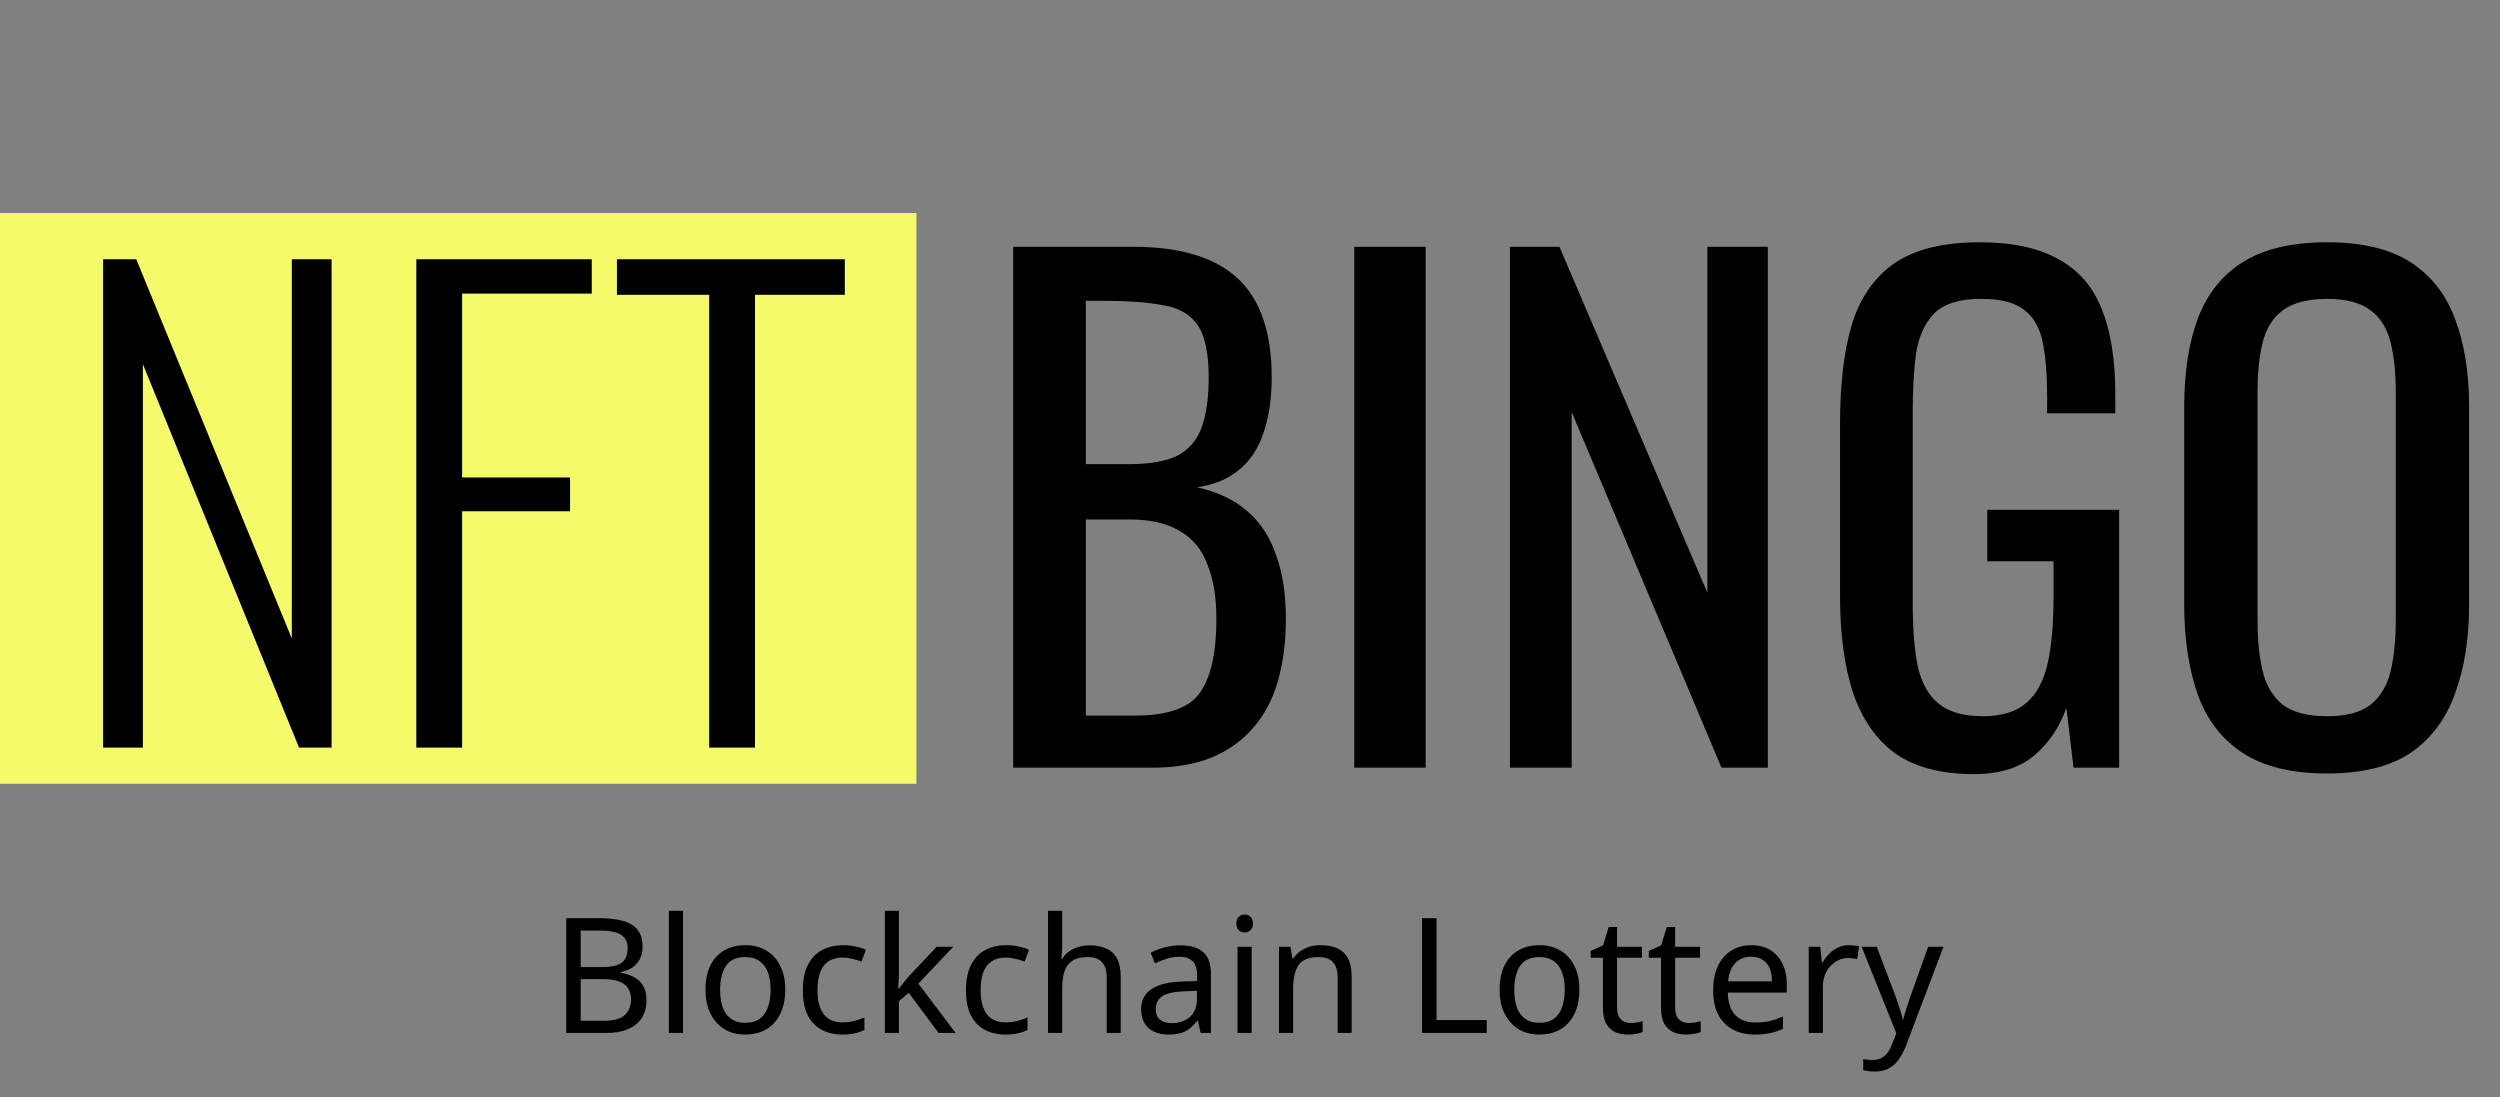 <svg width="622" height="273" viewBox="0 0 622 273" fill="none" xmlns="http://www.w3.org/2000/svg">
<rect x="0" y="0" width="622" height="273" fill="#808080" stroke="none"/>
<rect y="53" width="228" height="142" fill="#F5FA6A"/>
<path d="M25.65 186V64.5H33.9L72.6 158.85V64.5H82.5V186H74.4L35.55 90.6V186H25.65ZM103.58 186V64.5H147.23V73.05H114.98V118.8H141.83V127.2H114.98V186H103.58ZM176.441 186V73.35H153.491V64.5H210.191V73.35H187.841V186H176.441Z" fill="black"/>
<path d="M252.08 191V61.4H281.84C287.707 61.4 292.773 62.04 297.04 63.32C301.413 64.6 305.04 66.573 307.92 69.24C310.8 71.907 312.933 75.32 314.32 79.48C315.707 83.533 316.4 88.333 316.4 93.88C316.4 99.213 315.707 103.853 314.32 107.8C313.04 111.64 311.013 114.68 308.24 116.92C305.573 119.16 302.107 120.6 297.84 121.24C303.067 122.413 307.28 124.44 310.48 127.32C313.68 130.093 316.027 133.72 317.52 138.2C319.12 142.573 319.92 147.853 319.92 154.04C319.92 159.587 319.28 164.653 318 169.24C316.72 173.827 314.693 177.72 311.92 180.92C309.253 184.12 305.787 186.627 301.52 188.44C297.36 190.147 292.4 191 286.64 191H252.08ZM270.16 178.04H282.32C290.427 178.04 295.813 176.173 298.48 172.44C301.253 168.6 302.64 162.467 302.64 154.04C302.64 148.6 301.893 144.067 300.4 140.44C299.013 136.707 296.72 133.933 293.52 132.12C290.427 130.2 286.213 129.24 280.88 129.24H270.16V178.04ZM270.16 115.48H280.88C286 115.48 290 114.787 292.88 113.4C295.76 111.907 297.787 109.56 298.96 106.36C300.133 103.16 300.72 99 300.72 93.88C300.72 87.907 299.813 83.587 298 80.92C296.187 78.253 293.36 76.6 289.52 75.96C285.68 75.213 280.667 74.84 274.48 74.84H270.16V115.48ZM336.946 191V61.4H354.706V191H336.946ZM375.674 191V61.4H387.994L424.794 147.48V61.4H439.834V191H428.314L391.034 102.52V191H375.674ZM491.085 192.6C482.978 192.6 476.472 190.893 471.565 187.48C466.765 183.96 463.245 178.893 461.005 172.28C458.872 165.667 457.805 157.72 457.805 148.44V105.08C457.805 95.587 458.765 87.533 460.685 80.92C462.712 74.2 466.232 69.08 471.245 65.56C476.365 62.04 483.458 60.28 492.525 60.28C500.632 60.28 507.138 61.667 512.045 64.44C517.058 67.107 520.685 71.267 522.925 76.92C525.165 82.467 526.285 89.507 526.285 98.04V102.84H509.325V98.84C509.325 93.187 508.952 88.6 508.205 85.08C507.458 81.453 505.912 78.787 503.565 77.08C501.325 75.267 497.752 74.36 492.845 74.36C487.512 74.36 483.618 75.587 481.165 78.04C478.818 80.493 477.325 83.853 476.685 88.12C476.152 92.28 475.885 97.027 475.885 102.36V150.36C475.885 156.547 476.312 161.72 477.165 165.88C478.125 170.04 479.885 173.133 482.445 175.16C485.005 177.187 488.632 178.2 493.325 178.2C498.018 178.2 501.645 177.08 504.205 174.84C506.765 172.6 508.525 169.293 509.485 164.92C510.445 160.547 510.925 155.107 510.925 148.6V139.64H494.445V126.84H527.245V191H515.885L514.125 176.12C512.418 180.92 509.752 184.867 506.125 187.96C502.498 191.053 497.485 192.6 491.085 192.6ZM578.95 192.44C570.203 192.44 563.217 190.733 557.99 187.32C552.763 183.907 549.03 179.053 546.79 172.76C544.55 166.36 543.43 158.893 543.43 150.36V101.24C543.43 92.707 544.55 85.4 546.79 79.32C549.137 73.133 552.87 68.44 557.99 65.24C563.217 61.933 570.203 60.28 578.95 60.28C587.697 60.28 594.63 61.933 599.75 65.24C604.87 68.547 608.55 73.24 610.79 79.32C613.137 85.4 614.31 92.707 614.31 101.24V150.52C614.31 158.947 613.137 166.307 610.79 172.6C608.55 178.893 604.87 183.8 599.75 187.32C594.63 190.733 587.697 192.44 578.95 192.44ZM578.95 178.2C583.75 178.2 587.377 177.24 589.83 175.32C592.283 173.293 593.937 170.52 594.79 167C595.643 163.373 596.07 159.16 596.07 154.36V97.56C596.07 92.76 595.643 88.653 594.79 85.24C593.937 81.72 592.283 79.053 589.83 77.24C587.377 75.32 583.75 74.36 578.95 74.36C574.15 74.36 570.47 75.32 567.91 77.24C565.457 79.053 563.803 81.72 562.95 85.24C562.097 88.653 561.67 92.76 561.67 97.56V154.36C561.67 159.16 562.097 163.373 562.95 167C563.803 170.52 565.457 173.293 567.91 175.32C570.47 177.24 574.15 178.2 578.95 178.2Z" fill="black"/>
<path d="M149.04 228.44C151.413 228.44 153.4 228.667 155 229.12C156.627 229.573 157.84 230.32 158.64 231.36C159.467 232.4 159.88 233.787 159.88 235.52C159.88 236.64 159.667 237.64 159.24 238.52C158.84 239.373 158.227 240.093 157.4 240.68C156.6 241.24 155.613 241.627 154.44 241.84V242.04C155.64 242.227 156.72 242.573 157.68 243.08C158.667 243.587 159.44 244.307 160 245.24C160.56 246.173 160.84 247.387 160.84 248.88C160.84 250.613 160.44 252.093 159.64 253.32C158.84 254.52 157.693 255.44 156.2 256.08C154.733 256.693 152.973 257 150.92 257H140.88V228.44H149.04ZM149.76 240.6C152.213 240.6 153.893 240.213 154.8 239.44C155.707 238.64 156.16 237.467 156.16 235.92C156.16 234.347 155.6 233.227 154.48 232.56C153.387 231.867 151.627 231.52 149.2 231.52H144.48V240.6H149.76ZM144.48 243.6V253.96H150.24C152.773 253.96 154.533 253.467 155.52 252.48C156.507 251.493 157 250.2 157 248.6C157 247.587 156.773 246.707 156.32 245.96C155.893 245.213 155.16 244.64 154.12 244.24C153.107 243.813 151.72 243.6 149.96 243.6H144.48ZM169.936 257H166.416V226.6H169.936V257ZM195.368 246.24C195.368 248.027 195.128 249.613 194.648 251C194.195 252.36 193.528 253.52 192.648 254.48C191.795 255.44 190.741 256.173 189.488 256.68C188.261 257.16 186.888 257.4 185.368 257.4C183.955 257.4 182.648 257.16 181.448 256.68C180.248 256.173 179.208 255.44 178.328 254.48C177.448 253.52 176.755 252.36 176.248 251C175.768 249.613 175.528 248.027 175.528 246.24C175.528 243.867 175.928 241.867 176.728 240.24C177.528 238.587 178.675 237.333 180.168 236.48C181.661 235.6 183.435 235.16 185.488 235.16C187.435 235.16 189.141 235.6 190.608 236.48C192.101 237.333 193.261 238.587 194.088 240.24C194.941 241.867 195.368 243.867 195.368 246.24ZM179.168 246.24C179.168 247.92 179.381 249.387 179.808 250.64C180.261 251.867 180.955 252.813 181.888 253.48C182.821 254.147 184.008 254.48 185.448 254.48C186.888 254.48 188.075 254.147 189.008 253.48C189.941 252.813 190.621 251.867 191.048 250.64C191.501 249.387 191.728 247.92 191.728 246.24C191.728 244.533 191.501 243.08 191.048 241.88C190.595 240.68 189.901 239.76 188.968 239.12C188.061 238.453 186.875 238.12 185.408 238.12C183.221 238.12 181.635 238.84 180.648 240.28C179.661 241.72 179.168 243.707 179.168 246.24ZM209.547 257.4C207.654 257.4 205.96 257.013 204.467 256.24C203 255.467 201.84 254.267 200.987 252.64C200.16 251.013 199.747 248.933 199.747 246.4C199.747 243.76 200.187 241.613 201.067 239.96C201.947 238.307 203.134 237.093 204.627 236.32C206.147 235.547 207.867 235.16 209.787 235.16C210.88 235.16 211.934 235.28 212.947 235.52C213.96 235.733 214.787 236 215.427 236.32L214.347 239.24C213.707 239 212.96 238.773 212.107 238.56C211.254 238.347 210.454 238.24 209.707 238.24C208.267 238.24 207.08 238.547 206.147 239.16C205.214 239.773 204.52 240.68 204.067 241.88C203.614 243.08 203.387 244.573 203.387 246.36C203.387 248.067 203.614 249.52 204.067 250.72C204.52 251.92 205.2 252.827 206.107 253.44C207.014 254.053 208.147 254.36 209.507 254.36C210.68 254.36 211.707 254.24 212.587 254C213.494 253.76 214.32 253.467 215.067 253.12V256.24C214.347 256.613 213.547 256.893 212.667 257.08C211.814 257.293 210.774 257.4 209.547 257.4ZM223.646 242.48C223.646 242.907 223.619 243.467 223.566 244.16C223.539 244.853 223.512 245.453 223.486 245.96H223.646C223.806 245.747 224.046 245.44 224.366 245.04C224.686 244.64 225.006 244.24 225.326 243.84C225.672 243.413 225.966 243.067 226.206 242.8L233.046 235.56H237.166L228.486 244.72L237.766 257H233.526L226.086 247L223.646 249.12V257H220.166V226.6H223.646V242.48ZM250.133 257.4C248.239 257.4 246.546 257.013 245.053 256.24C243.586 255.467 242.426 254.267 241.573 252.64C240.746 251.013 240.333 248.933 240.333 246.4C240.333 243.76 240.773 241.613 241.653 239.96C242.533 238.307 243.719 237.093 245.213 236.32C246.733 235.547 248.453 235.16 250.373 235.16C251.466 235.16 252.519 235.28 253.533 235.52C254.546 235.733 255.373 236 256.013 236.32L254.933 239.24C254.293 239 253.546 238.773 252.693 238.56C251.839 238.347 251.039 238.24 250.293 238.24C248.853 238.24 247.666 238.547 246.733 239.16C245.799 239.773 245.106 240.68 244.653 241.88C244.199 243.08 243.973 244.573 243.973 246.36C243.973 248.067 244.199 249.52 244.653 250.72C245.106 251.92 245.786 252.827 246.693 253.44C247.599 254.053 248.733 254.36 250.093 254.36C251.266 254.36 252.293 254.24 253.173 254C254.079 253.76 254.906 253.467 255.653 253.12V256.24C254.933 256.613 254.133 256.893 253.253 257.08C252.399 257.293 251.359 257.4 250.133 257.4ZM264.272 235.52C264.272 236.027 264.245 236.547 264.192 237.08C264.165 237.613 264.125 238.093 264.072 238.52H264.312C264.765 237.773 265.338 237.16 266.032 236.68C266.725 236.2 267.498 235.84 268.352 235.6C269.205 235.333 270.085 235.2 270.992 235.2C272.725 235.2 274.165 235.48 275.312 236.04C276.485 236.573 277.365 237.413 277.952 238.56C278.538 239.707 278.832 241.2 278.832 243.04V257H275.352V243.28C275.352 241.547 274.965 240.253 274.192 239.4C273.418 238.547 272.205 238.12 270.552 238.12C268.952 238.12 267.698 238.427 266.792 239.04C265.885 239.627 265.232 240.507 264.832 241.68C264.458 242.827 264.272 244.24 264.272 245.92V257H260.752V226.6H264.272V235.52ZM293.598 235.2C296.211 235.2 298.145 235.773 299.398 236.92C300.651 238.067 301.278 239.893 301.278 242.4V257H298.718L298.038 253.96H297.878C297.265 254.733 296.625 255.387 295.958 255.92C295.318 256.427 294.571 256.8 293.718 257.04C292.891 257.28 291.878 257.4 290.678 257.4C289.398 257.4 288.238 257.173 287.198 256.72C286.185 256.267 285.385 255.573 284.798 254.64C284.211 253.68 283.918 252.48 283.918 251.04C283.918 248.907 284.758 247.267 286.438 246.12C288.118 244.947 290.705 244.307 294.198 244.2L297.838 244.08V242.8C297.838 241.013 297.451 239.773 296.678 239.08C295.905 238.387 294.811 238.04 293.398 238.04C292.278 238.04 291.211 238.213 290.198 238.56C289.185 238.88 288.238 239.253 287.358 239.68L286.278 237.04C287.211 236.533 288.318 236.107 289.598 235.76C290.878 235.387 292.211 235.2 293.598 235.2ZM294.638 246.64C291.971 246.747 290.118 247.173 289.078 247.92C288.065 248.667 287.558 249.72 287.558 251.08C287.558 252.28 287.918 253.16 288.638 253.72C289.385 254.28 290.331 254.56 291.478 254.56C293.291 254.56 294.798 254.067 295.998 253.08C297.198 252.067 297.798 250.52 297.798 248.44V246.52L294.638 246.64ZM311.42 235.56V257H307.9V235.56H311.42ZM309.7 227.52C310.233 227.52 310.7 227.707 311.1 228.08C311.527 228.427 311.74 228.987 311.74 229.76C311.74 230.507 311.527 231.067 311.1 231.44C310.7 231.813 310.233 232 309.7 232C309.113 232 308.62 231.813 308.22 231.44C307.82 231.067 307.62 230.507 307.62 229.76C307.62 228.987 307.82 228.427 308.22 228.08C308.62 227.707 309.113 227.52 309.7 227.52ZM328.533 235.16C331.093 235.16 333.026 235.787 334.333 237.04C335.639 238.267 336.293 240.267 336.293 243.04V257H332.813V243.28C332.813 241.547 332.426 240.253 331.653 239.4C330.879 238.547 329.666 238.12 328.013 238.12C325.639 238.12 323.999 238.787 323.093 240.12C322.186 241.453 321.733 243.373 321.733 245.88V257H318.213V235.56H321.053L321.573 238.48H321.773C322.253 237.733 322.839 237.12 323.533 236.64C324.253 236.133 325.039 235.76 325.893 235.52C326.746 235.28 327.626 235.16 328.533 235.16ZM353.81 257V228.44H357.41V253.8H369.89V257H353.81ZM392.946 246.24C392.946 248.027 392.706 249.613 392.226 251C391.773 252.36 391.106 253.52 390.226 254.48C389.373 255.44 388.32 256.173 387.066 256.68C385.84 257.16 384.466 257.4 382.946 257.4C381.533 257.4 380.226 257.16 379.026 256.68C377.826 256.173 376.786 255.44 375.906 254.48C375.026 253.52 374.333 252.36 373.826 251C373.346 249.613 373.106 248.027 373.106 246.24C373.106 243.867 373.506 241.867 374.306 240.24C375.106 238.587 376.253 237.333 377.746 236.48C379.24 235.6 381.013 235.16 383.066 235.16C385.013 235.16 386.72 235.6 388.186 236.48C389.68 237.333 390.84 238.587 391.666 240.24C392.52 241.867 392.946 243.867 392.946 246.24ZM376.746 246.24C376.746 247.92 376.96 249.387 377.386 250.64C377.84 251.867 378.533 252.813 379.466 253.48C380.4 254.147 381.586 254.48 383.026 254.48C384.466 254.48 385.653 254.147 386.586 253.48C387.52 252.813 388.2 251.867 388.626 250.64C389.08 249.387 389.306 247.92 389.306 246.24C389.306 244.533 389.08 243.08 388.626 241.88C388.173 240.68 387.48 239.76 386.546 239.12C385.64 238.453 384.453 238.12 382.986 238.12C380.8 238.12 379.213 238.84 378.226 240.28C377.24 241.72 376.746 243.707 376.746 246.24ZM405.685 254.52C406.218 254.52 406.765 254.48 407.325 254.4C407.885 254.293 408.338 254.187 408.685 254.08V256.76C408.312 256.947 407.778 257.093 407.085 257.2C406.392 257.333 405.725 257.4 405.085 257.4C403.965 257.4 402.925 257.213 401.965 256.84C401.032 256.44 400.272 255.76 399.685 254.8C399.098 253.84 398.805 252.493 398.805 250.76V238.28H395.765V236.6L398.845 235.2L400.245 230.64H402.325V235.56H408.525V238.28H402.325V250.68C402.325 251.987 402.632 252.96 403.245 253.6C403.885 254.213 404.698 254.52 405.685 254.52ZM420.138 254.52C420.671 254.52 421.218 254.48 421.778 254.4C422.338 254.293 422.791 254.187 423.138 254.08V256.76C422.765 256.947 422.231 257.093 421.538 257.2C420.845 257.333 420.178 257.4 419.538 257.4C418.418 257.4 417.378 257.213 416.418 256.84C415.485 256.44 414.725 255.76 414.138 254.8C413.551 253.84 413.258 252.493 413.258 250.76V238.28H410.218V236.6L413.298 235.2L414.698 230.64H416.778V235.56H422.978V238.28H416.778V250.68C416.778 251.987 417.085 252.96 417.698 253.6C418.338 254.213 419.151 254.52 420.138 254.52ZM435.711 235.16C437.551 235.16 439.125 235.56 440.431 236.36C441.765 237.16 442.778 238.293 443.471 239.76C444.191 241.2 444.551 242.893 444.551 244.84V246.96H429.871C429.925 249.387 430.538 251.24 431.711 252.52C432.911 253.773 434.578 254.4 436.711 254.4C438.071 254.4 439.271 254.28 440.311 254.04C441.378 253.773 442.471 253.4 443.591 252.92V256C442.498 256.48 441.418 256.827 440.351 257.04C439.285 257.28 438.018 257.4 436.551 257.4C434.525 257.4 432.725 256.987 431.151 256.16C429.605 255.333 428.391 254.107 427.511 252.48C426.658 250.827 426.231 248.813 426.231 246.44C426.231 244.093 426.618 242.08 427.391 240.4C428.191 238.72 429.298 237.427 430.711 236.52C432.151 235.613 433.818 235.16 435.711 235.16ZM435.671 238.04C433.991 238.04 432.658 238.587 431.671 239.68C430.711 240.747 430.138 242.24 429.951 244.16H440.871C440.871 242.933 440.685 241.867 440.311 240.96C439.938 240.053 439.365 239.347 438.591 238.84C437.845 238.307 436.871 238.04 435.671 238.04ZM460.009 235.16C460.409 235.16 460.836 235.187 461.289 235.24C461.769 235.267 462.183 235.32 462.529 235.4L462.089 238.64C461.743 238.56 461.356 238.493 460.929 238.44C460.529 238.387 460.143 238.36 459.769 238.36C458.943 238.36 458.156 238.533 457.409 238.88C456.663 239.227 455.996 239.72 455.409 240.36C454.823 240.973 454.356 241.72 454.009 242.6C453.689 243.48 453.529 244.467 453.529 245.56V257H450.009V235.56H452.889L453.289 239.48H453.449C453.903 238.68 454.449 237.96 455.089 237.32C455.729 236.653 456.463 236.133 457.289 235.76C458.116 235.36 459.023 235.16 460.009 235.16ZM463.173 235.56H466.933L471.573 247.76C471.839 248.48 472.079 249.173 472.293 249.84C472.533 250.507 472.746 251.16 472.933 251.8C473.119 252.413 473.266 253.013 473.373 253.6H473.533C473.693 252.933 473.946 252.067 474.293 251C474.639 249.907 474.999 248.813 475.373 247.72L479.733 235.56H483.533L474.293 259.96C473.786 261.293 473.186 262.453 472.493 263.44C471.826 264.453 470.999 265.227 470.013 265.76C469.053 266.32 467.879 266.6 466.493 266.6C465.853 266.6 465.293 266.56 464.813 266.48C464.333 266.427 463.919 266.36 463.573 266.28V263.48C463.866 263.533 464.213 263.587 464.613 263.64C465.039 263.693 465.479 263.72 465.933 263.72C466.759 263.72 467.466 263.56 468.053 263.24C468.666 262.947 469.186 262.507 469.613 261.92C470.039 261.36 470.399 260.693 470.693 259.92L471.813 257.08L463.173 235.56Z" fill="black"/>
</svg>
